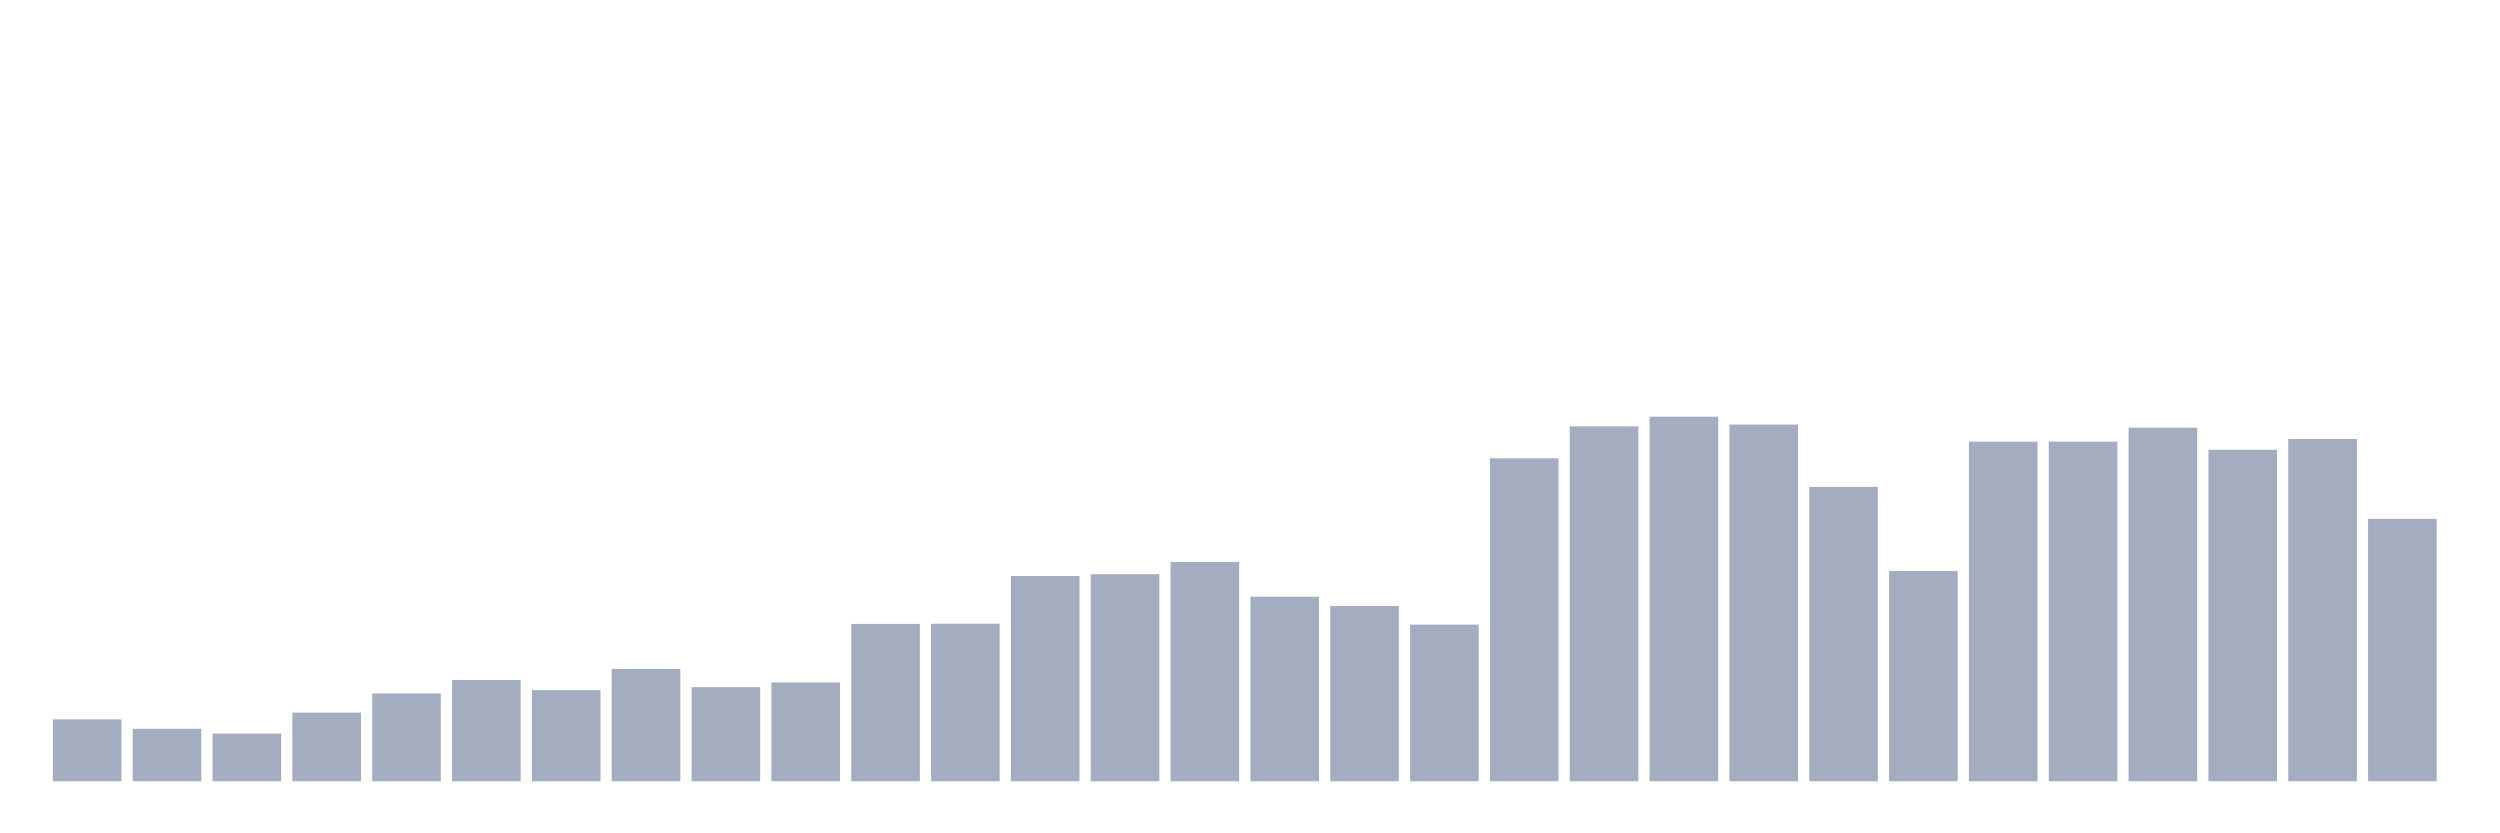 <svg xmlns="http://www.w3.org/2000/svg" viewBox="0 0 480 160"><g transform="translate(10,10)"><rect class="bar" x="0.153" width="13.175" y="128.117" height="11.883" fill="rgb(164,173,192)"></rect><rect class="bar" x="15.482" width="13.175" y="129.932" height="10.068" fill="rgb(164,173,192)"></rect><rect class="bar" x="30.81" width="13.175" y="130.84" height="9.16" fill="rgb(164,173,192)"></rect><rect class="bar" x="46.138" width="13.175" y="126.821" height="13.179" fill="rgb(164,173,192)"></rect><rect class="bar" x="61.466" width="13.175" y="123.148" height="16.852" fill="rgb(164,173,192)"></rect><rect class="bar" x="76.794" width="13.175" y="120.556" height="19.444" fill="rgb(164,173,192)"></rect><rect class="bar" x="92.123" width="13.175" y="122.5" height="17.5" fill="rgb(164,173,192)"></rect><rect class="bar" x="107.451" width="13.175" y="118.438" height="21.562" fill="rgb(164,173,192)"></rect><rect class="bar" x="122.779" width="13.175" y="121.938" height="18.062" fill="rgb(164,173,192)"></rect><rect class="bar" x="138.107" width="13.175" y="121.031" height="18.969" fill="rgb(164,173,192)"></rect><rect class="bar" x="153.436" width="13.175" y="109.796" height="30.204" fill="rgb(164,173,192)"></rect><rect class="bar" x="168.764" width="13.175" y="109.753" height="30.247" fill="rgb(164,173,192)"></rect><rect class="bar" x="184.092" width="13.175" y="100.593" height="39.407" fill="rgb(164,173,192)"></rect><rect class="bar" x="199.42" width="13.175" y="100.247" height="39.753" fill="rgb(164,173,192)"></rect><rect class="bar" x="214.748" width="13.175" y="97.914" height="42.086" fill="rgb(164,173,192)"></rect><rect class="bar" x="230.077" width="13.175" y="104.568" height="35.432" fill="rgb(164,173,192)"></rect><rect class="bar" x="245.405" width="13.175" y="106.34" height="33.66" fill="rgb(164,173,192)"></rect><rect class="bar" x="260.733" width="13.175" y="109.926" height="30.074" fill="rgb(164,173,192)"></rect><rect class="bar" x="276.061" width="13.175" y="77.994" height="62.006" fill="rgb(164,173,192)"></rect><rect class="bar" x="291.39" width="13.175" y="71.858" height="68.142" fill="rgb(164,173,192)"></rect><rect class="bar" x="306.718" width="13.175" y="70" height="70" fill="rgb(164,173,192)"></rect><rect class="bar" x="322.046" width="13.175" y="71.512" height="68.488" fill="rgb(164,173,192)"></rect><rect class="bar" x="337.374" width="13.175" y="83.481" height="56.519" fill="rgb(164,173,192)"></rect><rect class="bar" x="352.702" width="13.175" y="99.642" height="40.358" fill="rgb(164,173,192)"></rect><rect class="bar" x="368.031" width="13.175" y="74.796" height="65.204" fill="rgb(164,173,192)"></rect><rect class="bar" x="383.359" width="13.175" y="74.796" height="65.204" fill="rgb(164,173,192)"></rect><rect class="bar" x="398.687" width="13.175" y="72.117" height="67.883" fill="rgb(164,173,192)"></rect><rect class="bar" x="414.015" width="13.175" y="76.352" height="63.648" fill="rgb(164,173,192)"></rect><rect class="bar" x="429.344" width="13.175" y="74.278" height="65.722" fill="rgb(164,173,192)"></rect><rect class="bar" x="444.672" width="13.175" y="89.617" height="50.383" fill="rgb(164,173,192)"></rect></g></svg>